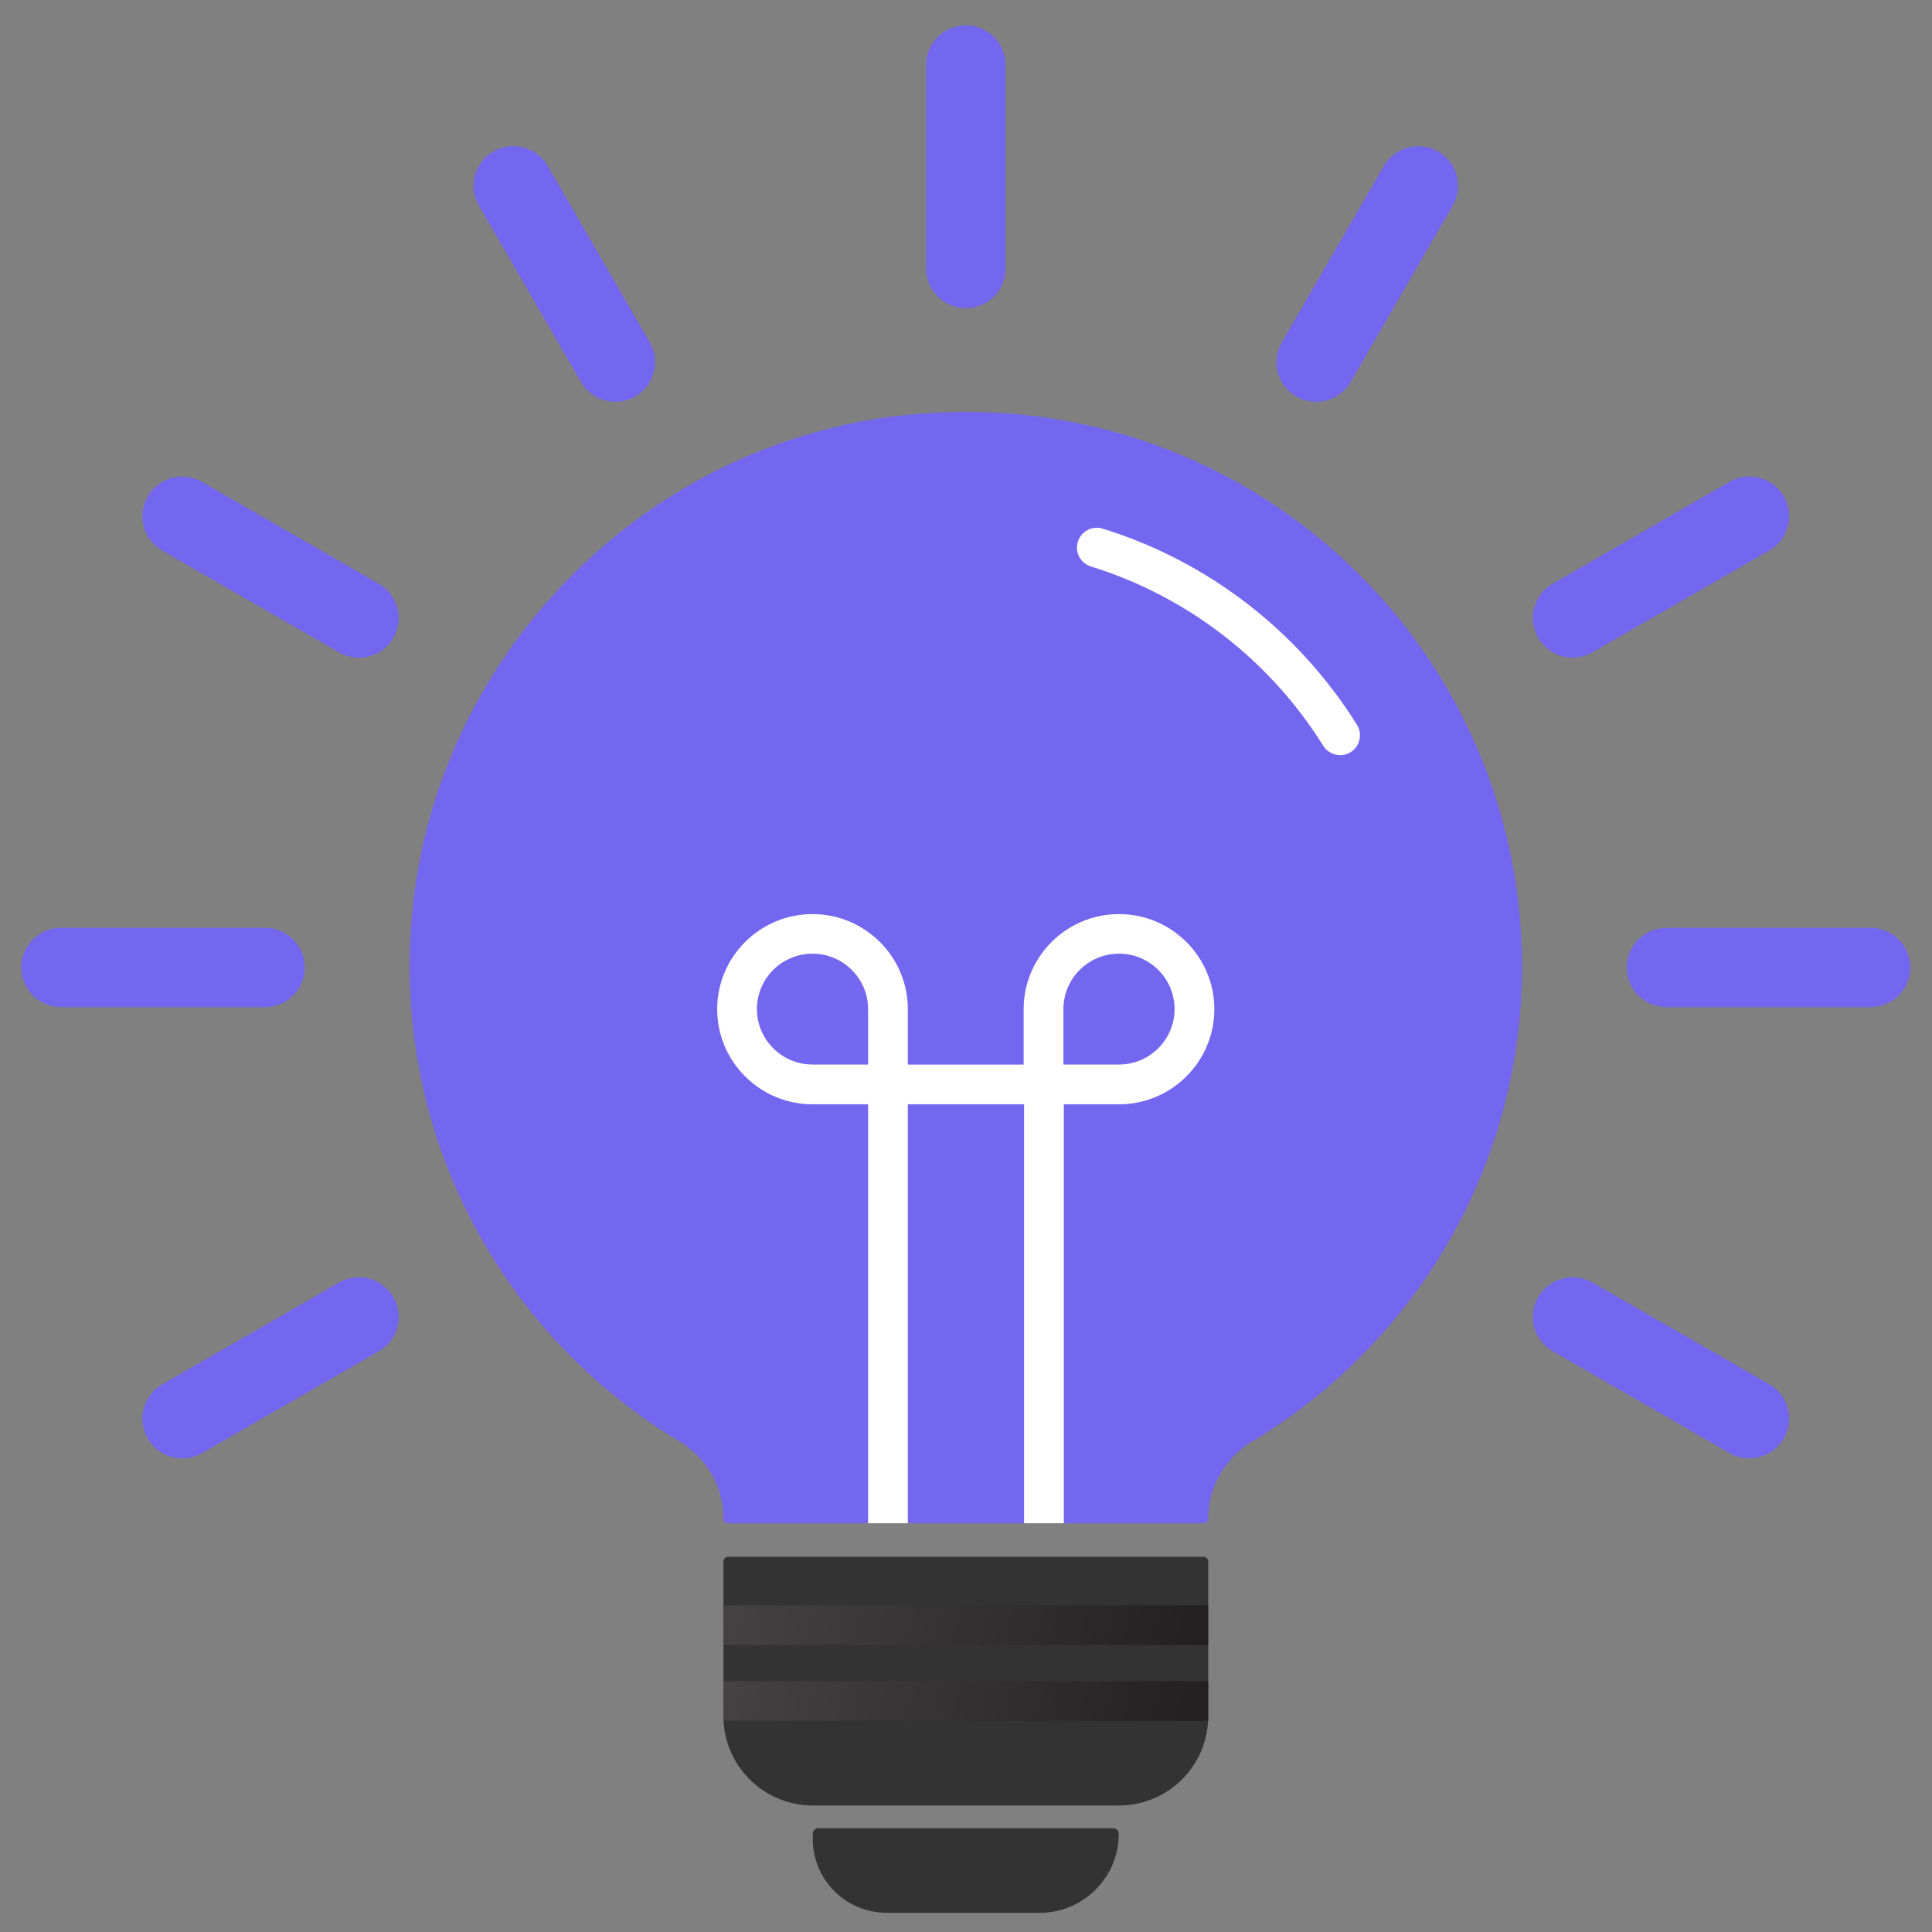 <svg width="67" height="67" viewBox="0 0 67 67" fill="none" xmlns="http://www.w3.org/2000/svg">
<rect x="0" y="0" width="67" height="67" fill="#808080" stroke="none"/>
<g clip-path="url(#clip0_72_2580)">
<path d="M33.495 10.686C32.734 10.686 32.116 10.07 32.116 9.311V2.254C32.116 1.495 32.734 0.879 33.495 0.879C34.256 0.879 34.873 1.495 34.873 2.254V9.311C34.873 10.07 34.256 10.686 33.495 10.686Z" fill="#7367F0"/>
<path d="M21.341 13.934C20.867 13.934 20.401 13.687 20.148 13.246L16.609 7.132C16.227 6.475 16.451 5.635 17.113 5.254C17.77 4.87 18.617 5.1 18.996 5.757L22.532 11.871C22.914 12.529 22.687 13.368 22.028 13.749C21.81 13.874 21.574 13.934 21.338 13.934H21.341Z" fill="#7367F0"/>
<path d="M12.447 22.806C12.211 22.806 11.975 22.747 11.757 22.622L5.628 19.095C4.969 18.717 4.742 17.874 5.124 17.216C5.5 16.562 6.348 16.332 7.007 16.713L13.136 20.244C13.795 20.622 14.022 21.464 13.64 22.122C13.386 22.562 12.921 22.809 12.447 22.809V22.806Z" fill="#7367F0"/>
<path d="M60.666 50.573C60.431 50.573 60.195 50.514 59.977 50.389L53.848 46.859C53.189 46.481 52.962 45.639 53.344 44.981C53.723 44.326 54.57 44.097 55.227 44.478L61.356 48.005C62.015 48.383 62.242 49.225 61.86 49.883C61.606 50.323 61.141 50.57 60.666 50.57V50.573Z" fill="#7367F0"/>
<path d="M9.191 34.927H2.116C1.355 34.927 0.738 34.31 0.738 33.551C0.738 32.792 1.355 32.176 2.116 32.176H9.191C9.952 32.176 10.57 32.792 10.57 33.551C10.57 34.31 9.952 34.927 9.191 34.927Z" fill="#7367F0"/>
<path d="M64.867 34.927H57.792C57.032 34.927 56.414 34.31 56.414 33.551C56.414 32.792 57.032 32.176 57.792 32.176H64.867C65.628 32.176 66.246 32.792 66.246 33.551C66.246 34.31 65.628 34.927 64.867 34.927Z" fill="#7367F0"/>
<path d="M6.318 50.573C5.843 50.573 5.378 50.326 5.124 49.886C4.742 49.228 4.969 48.386 5.628 48.008L11.757 44.48C12.417 44.096 13.258 44.326 13.64 44.983C14.022 45.641 13.795 46.484 13.136 46.862L7.007 50.392C6.789 50.517 6.553 50.576 6.318 50.576V50.573Z" fill="#7367F0"/>
<path d="M54.538 22.806C54.063 22.806 53.598 22.559 53.344 22.119C52.962 21.461 53.189 20.619 53.848 20.241L59.977 16.71C60.633 16.326 61.478 16.556 61.86 17.213C62.242 17.871 62.015 18.714 61.356 19.092L55.227 22.619C55.009 22.744 54.773 22.803 54.538 22.803V22.806Z" fill="#7367F0"/>
<path d="M45.645 13.934C45.41 13.934 45.174 13.874 44.956 13.749C44.297 13.371 44.07 12.529 44.452 11.871L47.991 5.757C48.37 5.099 49.217 4.876 49.874 5.254C50.533 5.632 50.76 6.475 50.378 7.132L46.839 13.246C46.585 13.686 46.12 13.934 45.645 13.934Z" fill="#7367F0"/>
<path d="M31.286 14.404C22.436 15.383 15.29 22.529 14.326 31.36C13.464 39.245 17.393 46.278 23.561 49.984C24.501 50.55 25.089 51.556 25.089 52.651V52.666C25.089 52.755 25.16 52.824 25.247 52.824H41.742C41.828 52.824 41.9 52.752 41.9 52.666V52.648C41.9 51.553 42.488 50.553 43.428 49.987C49.028 46.624 52.782 40.516 52.782 33.521C52.782 22.172 42.929 13.118 31.292 14.407L31.286 14.404Z" fill="#7367F0"/>
<path d="M46.474 26.187C46.244 26.187 46.017 26.071 45.889 25.863C44.033 22.89 41.172 20.681 37.833 19.645C37.469 19.532 37.266 19.148 37.379 18.785C37.493 18.425 37.878 18.217 38.242 18.333C41.897 19.467 45.027 21.884 47.059 25.137C47.259 25.458 47.16 25.884 46.838 26.086C46.725 26.158 46.599 26.19 46.474 26.19V26.187Z" fill="white"/>
<path d="M36.045 66.334H30.749C29.331 66.334 28.186 65.188 28.186 63.777V63.589C28.186 63.485 28.269 63.402 28.373 63.402H38.608C38.713 63.402 38.799 63.485 38.799 63.589C38.799 65.108 37.567 66.337 36.045 66.337V66.334Z" fill="#333333"/>
<path d="M25.089 54.148V59.523C25.089 61.229 26.476 62.613 28.186 62.613H38.803C40.512 62.613 41.9 61.229 41.9 59.523V54.148C41.9 54.059 41.828 53.987 41.739 53.987H25.25C25.16 53.987 25.089 54.059 25.089 54.148Z" fill="#333333"/>
<path d="M41.897 55.672H25.089V57.047H41.897V55.672Z" fill="url(#paint0_linear_72_2580)"/>
<path d="M41.897 58.3H25.089V59.675H41.897V58.3Z" fill="url(#paint1_linear_72_2580)"/>
<path d="M38.806 31.7C36.982 31.7 35.499 33.179 35.499 34.998V36.92H31.483V34.998C31.483 33.179 30 31.7 28.177 31.7C26.354 31.7 24.871 33.179 24.871 34.998C24.871 36.816 26.354 38.296 28.177 38.296H30.105V52.824H31.483V38.296H35.514V52.824H36.893V38.296H38.806C40.629 38.296 42.112 36.816 42.112 34.998C42.112 33.179 40.629 31.7 38.806 31.7ZM30.105 36.917H28.177C27.115 36.917 26.249 36.054 26.249 34.995C26.249 33.935 27.115 33.072 28.177 33.072C29.239 33.072 30.105 33.935 30.105 34.995V36.917ZM38.806 36.917H36.878V34.995C36.878 33.935 37.743 33.072 38.806 33.072C39.868 33.072 40.733 33.935 40.733 34.995C40.733 36.054 39.868 36.917 38.806 36.917Z" fill="white"/>
</g>
<defs>
<linearGradient id="paint0_linear_72_2580" x1="25.277" y1="54.815" x2="42.861" y2="58.137" gradientUnits="userSpaceOnUse">
<stop stop-color="#444242"/>
<stop offset="1" stop-color="#1F1D1D"/>
</linearGradient>
<linearGradient id="paint1_linear_72_2580" x1="25.277" y1="57.443" x2="42.861" y2="60.762" gradientUnits="userSpaceOnUse">
<stop stop-color="#444242"/>
<stop offset="1" stop-color="#1F1D1D"/>
</linearGradient>
<clipPath id="clip0_72_2580">
<rect width="65.508" height="65.454" fill="white" transform="translate(0.738 0.879)"/>
</clipPath>
</defs>
</svg>
